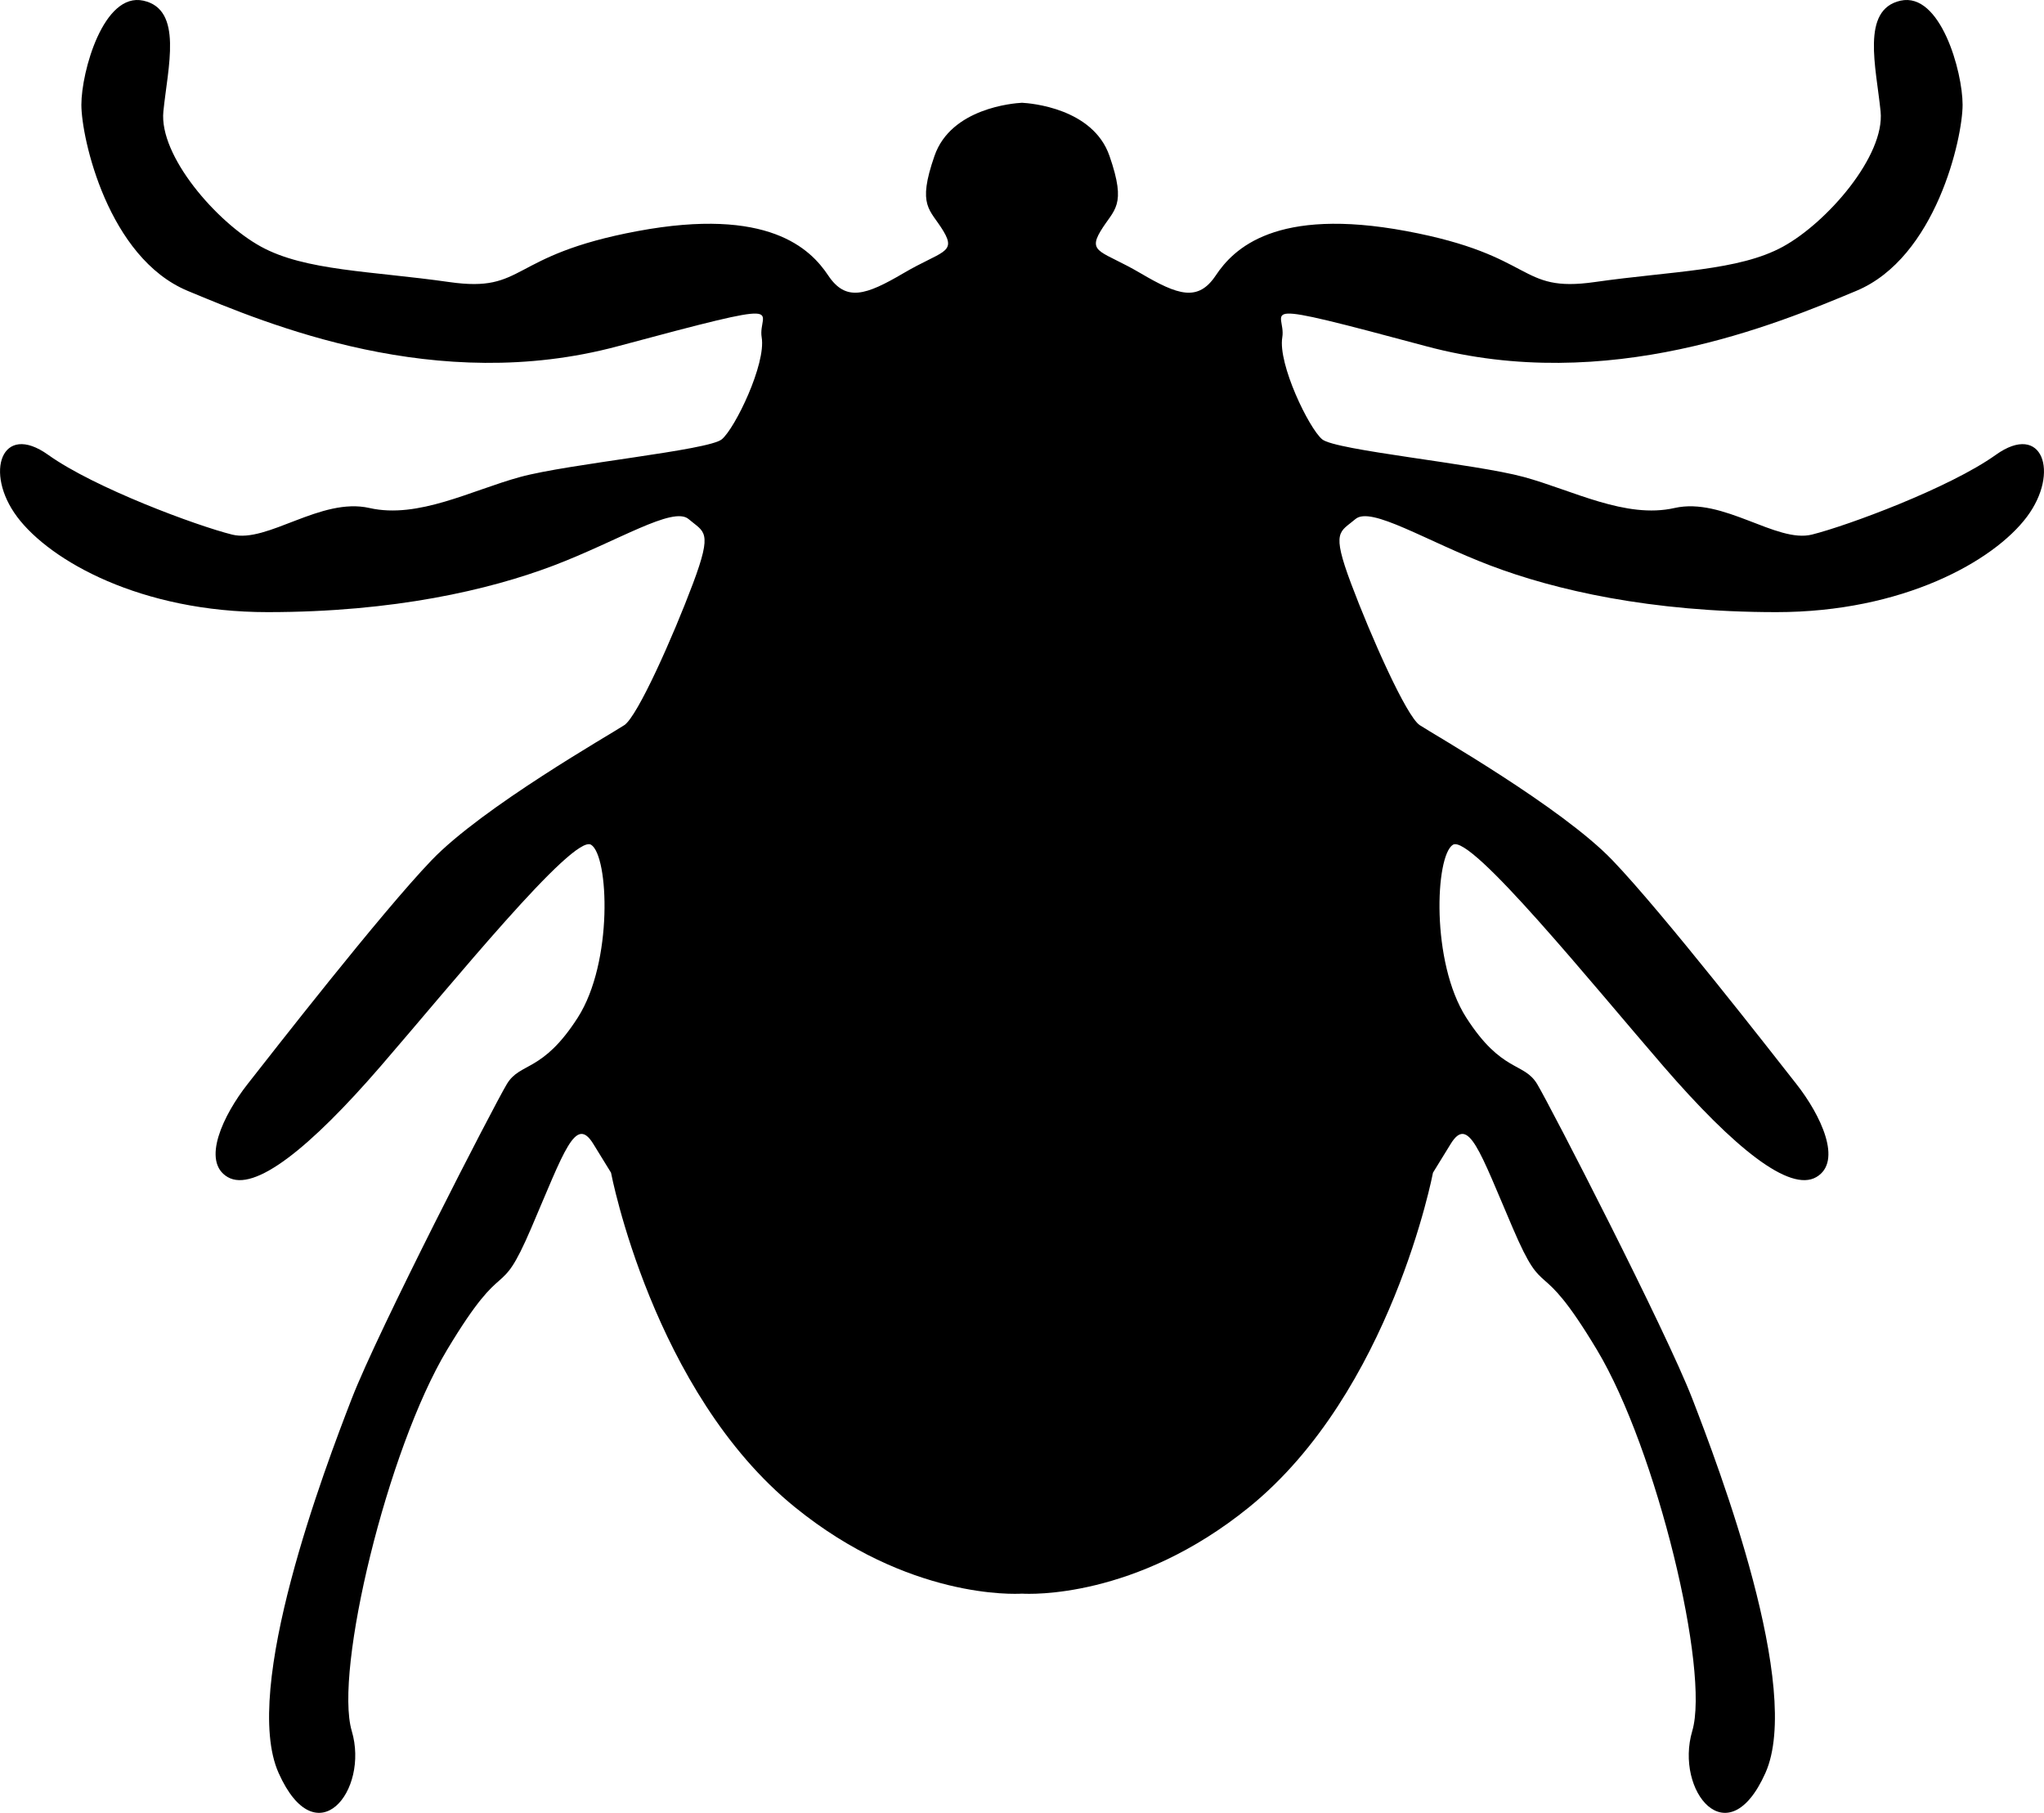 <?xml version="1.0" encoding="UTF-8" standalone="no"?>
<!-- Created with Inkscape (http://www.inkscape.org/) -->

<svg
   xmlns:dc="http://purl.org/dc/elements/1.1/"
   xmlns:cc="http://creativecommons.org/ns#"
   xmlns:rdf="http://www.w3.org/1999/02/22-rdf-syntax-ns#"
   xmlns:svg="http://www.w3.org/2000/svg"
   xmlns="http://www.w3.org/2000/svg"
   xmlns:sodipodi="http://sodipodi.sourceforge.net/DTD/sodipodi-0.dtd"
   xmlns:inkscape="http://www.inkscape.org/namespaces/inkscape"
   width="34.041mm"
   height="30.199mm"
   viewBox="0 0 120.616 107.005"
   id="svg3374"
   version="1.1"
   inkscape:version="0.91 r"
   sodipodi:docname="tick.svg">
  <defs
     id="defs3376" />
  <sodipodi:namedview
     id="base"
     pagecolor="#ffffff"
     bordercolor="#666666"
     borderopacity="1.0"
     inkscape:pageopacity="0.0"
     inkscape:pageshadow="2"
     inkscape:zoom="0.35"
     inkscape:cx="118.16528"
     inkscape:cy="-6.4977375"
     inkscape:document-units="px"
     inkscape:current-layer="layer1"
     showgrid="false"
     fit-margin-top="0"
     fit-margin-left="0"
     fit-margin-right="0"
     fit-margin-bottom="0"
     inkscape:window-width="960"
     inkscape:window-height="1028"
     inkscape:window-x="960"
     inkscape:window-y="0"
     inkscape:window-maximized="1" />
  <g
     inkscape:label="Layer 1"
     inkscape:groupmode="layer"
     id="layer1"
     transform="translate(-256.835,-418.86)">
    <path
       inkscape:connector-curvature="0"
       d="m 257.846,449.368 c 1.962,2.615 7.323,5.623 14.777,5.623 7.454,0 13.077,-1.308 16.869,-2.746 3.792,-1.438 7.061,-3.531 7.977,-2.746 0.916,0.785 1.438,0.654 0.262,3.792 -1.177,3.138 -3.269,7.846 -4.054,8.369 -0.785,0.523 -8.369,4.838 -11.377,7.977 -3.008,3.139 -9.415,11.377 -10.854,13.208 -1.439,1.831 -2.746,4.577 -1.177,5.492 1.569,0.916 4.839,-1.7 9.023,-6.538 4.185,-4.838 11.377,-13.731 12.423,-13.077 1.046,0.653 1.308,6.931 -0.785,10.2 -2.093,3.269 -3.4,2.615 -4.185,3.923 -0.785,1.308 -7.584,14.515 -9.154,18.569 -1.57,4.054 -6.539,17.13 -4.315,22.1 2.224,4.97 5.361,1.046 4.315,-2.484 -1.046,-3.531 2.092,-16.607 5.623,-22.492 3.531,-5.884 3.007,-2.615 4.969,-7.192 1.961,-4.577 2.615,-6.669 3.661,-4.969 1.046,1.7 1.046,1.7 1.046,1.7 0,0 2.463,12.938 10.854,19.746 6.689,5.427 12.97,5.129 13.399,5.102 0.43,0.027 6.71,0.325 13.399,-5.102 8.39,-6.807 10.854,-19.746 10.854,-19.746 0,0 0,0 1.046,-1.7 1.046,-1.7 1.7,0.392 3.662,4.969 1.961,4.577 1.438,1.308 4.969,7.192 3.531,5.885 6.669,18.961 5.623,22.492 -1.046,3.531 2.092,7.454 4.315,2.484 2.223,-4.969 -2.747,-18.046 -4.315,-22.1 -1.569,-4.054 -8.369,-17.261 -9.154,-18.569 -0.785,-1.308 -2.092,-0.654 -4.185,-3.923 -2.093,-3.269 -1.831,-9.546 -0.785,-10.2 1.046,-0.654 8.238,8.238 12.423,13.077 4.185,4.839 7.454,7.454 9.023,6.538 1.569,-0.916 0.262,-3.662 -1.177,-5.492 -1.439,-1.83 -7.846,-10.069 -10.854,-13.208 -3.007,-3.138 -10.592,-7.454 -11.376,-7.977 -0.785,-0.523 -2.877,-5.231 -4.054,-8.369 -1.177,-3.139 -0.654,-3.008 0.261,-3.792 0.916,-0.785 4.185,1.308 7.977,2.746 3.792,1.438 9.415,2.746 16.869,2.746 7.454,0 12.815,-3.007 14.777,-5.623 1.961,-2.616 0.915,-5.623 -1.831,-3.662 -2.746,1.961 -8.762,4.185 -10.854,4.708 -2.093,0.523 -5.231,-2.223 -8.108,-1.569 -2.877,0.654 -6.015,-1.046 -8.892,-1.831 -2.877,-0.785 -11.115,-1.569 -11.9,-2.223 -0.785,-0.654 -2.615,-4.446 -2.354,-6.015 0.261,-1.569 -2.223,-2.354 8.5,0.523 10.723,2.877 20.661,-1.308 25.369,-3.269 4.708,-1.961 6.277,-9.023 6.277,-10.984 0,-1.961 -1.308,-6.669 -3.662,-6.146 -2.354,0.523 -1.438,3.923 -1.177,6.538 0.261,2.615 -3.139,6.539 -5.754,7.977 -2.615,1.438 -6.539,1.438 -11.115,2.093 -4.577,0.654 -3.4,-1.569 -11.115,-3.008 -7.715,-1.439 -10.2,1.046 -11.246,2.615 -1.046,1.569 -2.223,1.177 -4.446,-0.131 -2.223,-1.308 -3.139,-1.177 -2.354,-2.484 0.785,-1.307 1.569,-1.438 0.523,-4.446 -0.979,-2.814 -4.666,-3.101 -5.135,-3.126 l 0,-0.002 c 0,0 -0.016,0 -0.025,10e-4 -0.009,0 -0.025,-10e-4 -0.025,-10e-4 l 0,0.002 c -0.47,0.025 -4.157,0.312 -5.136,3.126 -1.046,3.008 -0.261,3.139 0.523,4.446 0.785,1.308 -0.13,1.177 -2.354,2.484 -2.224,1.307 -3.4,1.7 -4.446,0.131 -1.046,-1.569 -3.531,-4.054 -11.246,-2.615 -7.715,1.438 -6.539,3.662 -11.115,3.008 -4.577,-0.654 -8.5,-0.654 -11.115,-2.093 -2.616,-1.438 -6.016,-5.361 -5.754,-7.977 0.262,-2.616 1.177,-6.015 -1.177,-6.538 -2.354,-0.523 -3.662,4.185 -3.662,6.146 0,1.961 1.569,9.023 6.277,10.984 4.708,1.961 14.646,6.146 25.369,3.269 10.723,-2.877 8.238,-2.092 8.5,-0.523 0.262,1.569 -1.569,5.361 -2.354,6.015 -0.785,0.654 -9.023,1.438 -11.899,2.223 -2.877,0.785 -6.016,2.484 -8.893,1.831 -2.876,-0.654 -6.015,2.092 -8.107,1.569 -2.092,-0.523 -8.107,-2.746 -10.854,-4.708 -2.747,-1.962 -3.789,1.047 -1.828,3.662 z"
       id="path9" />
  </g>
</svg>
